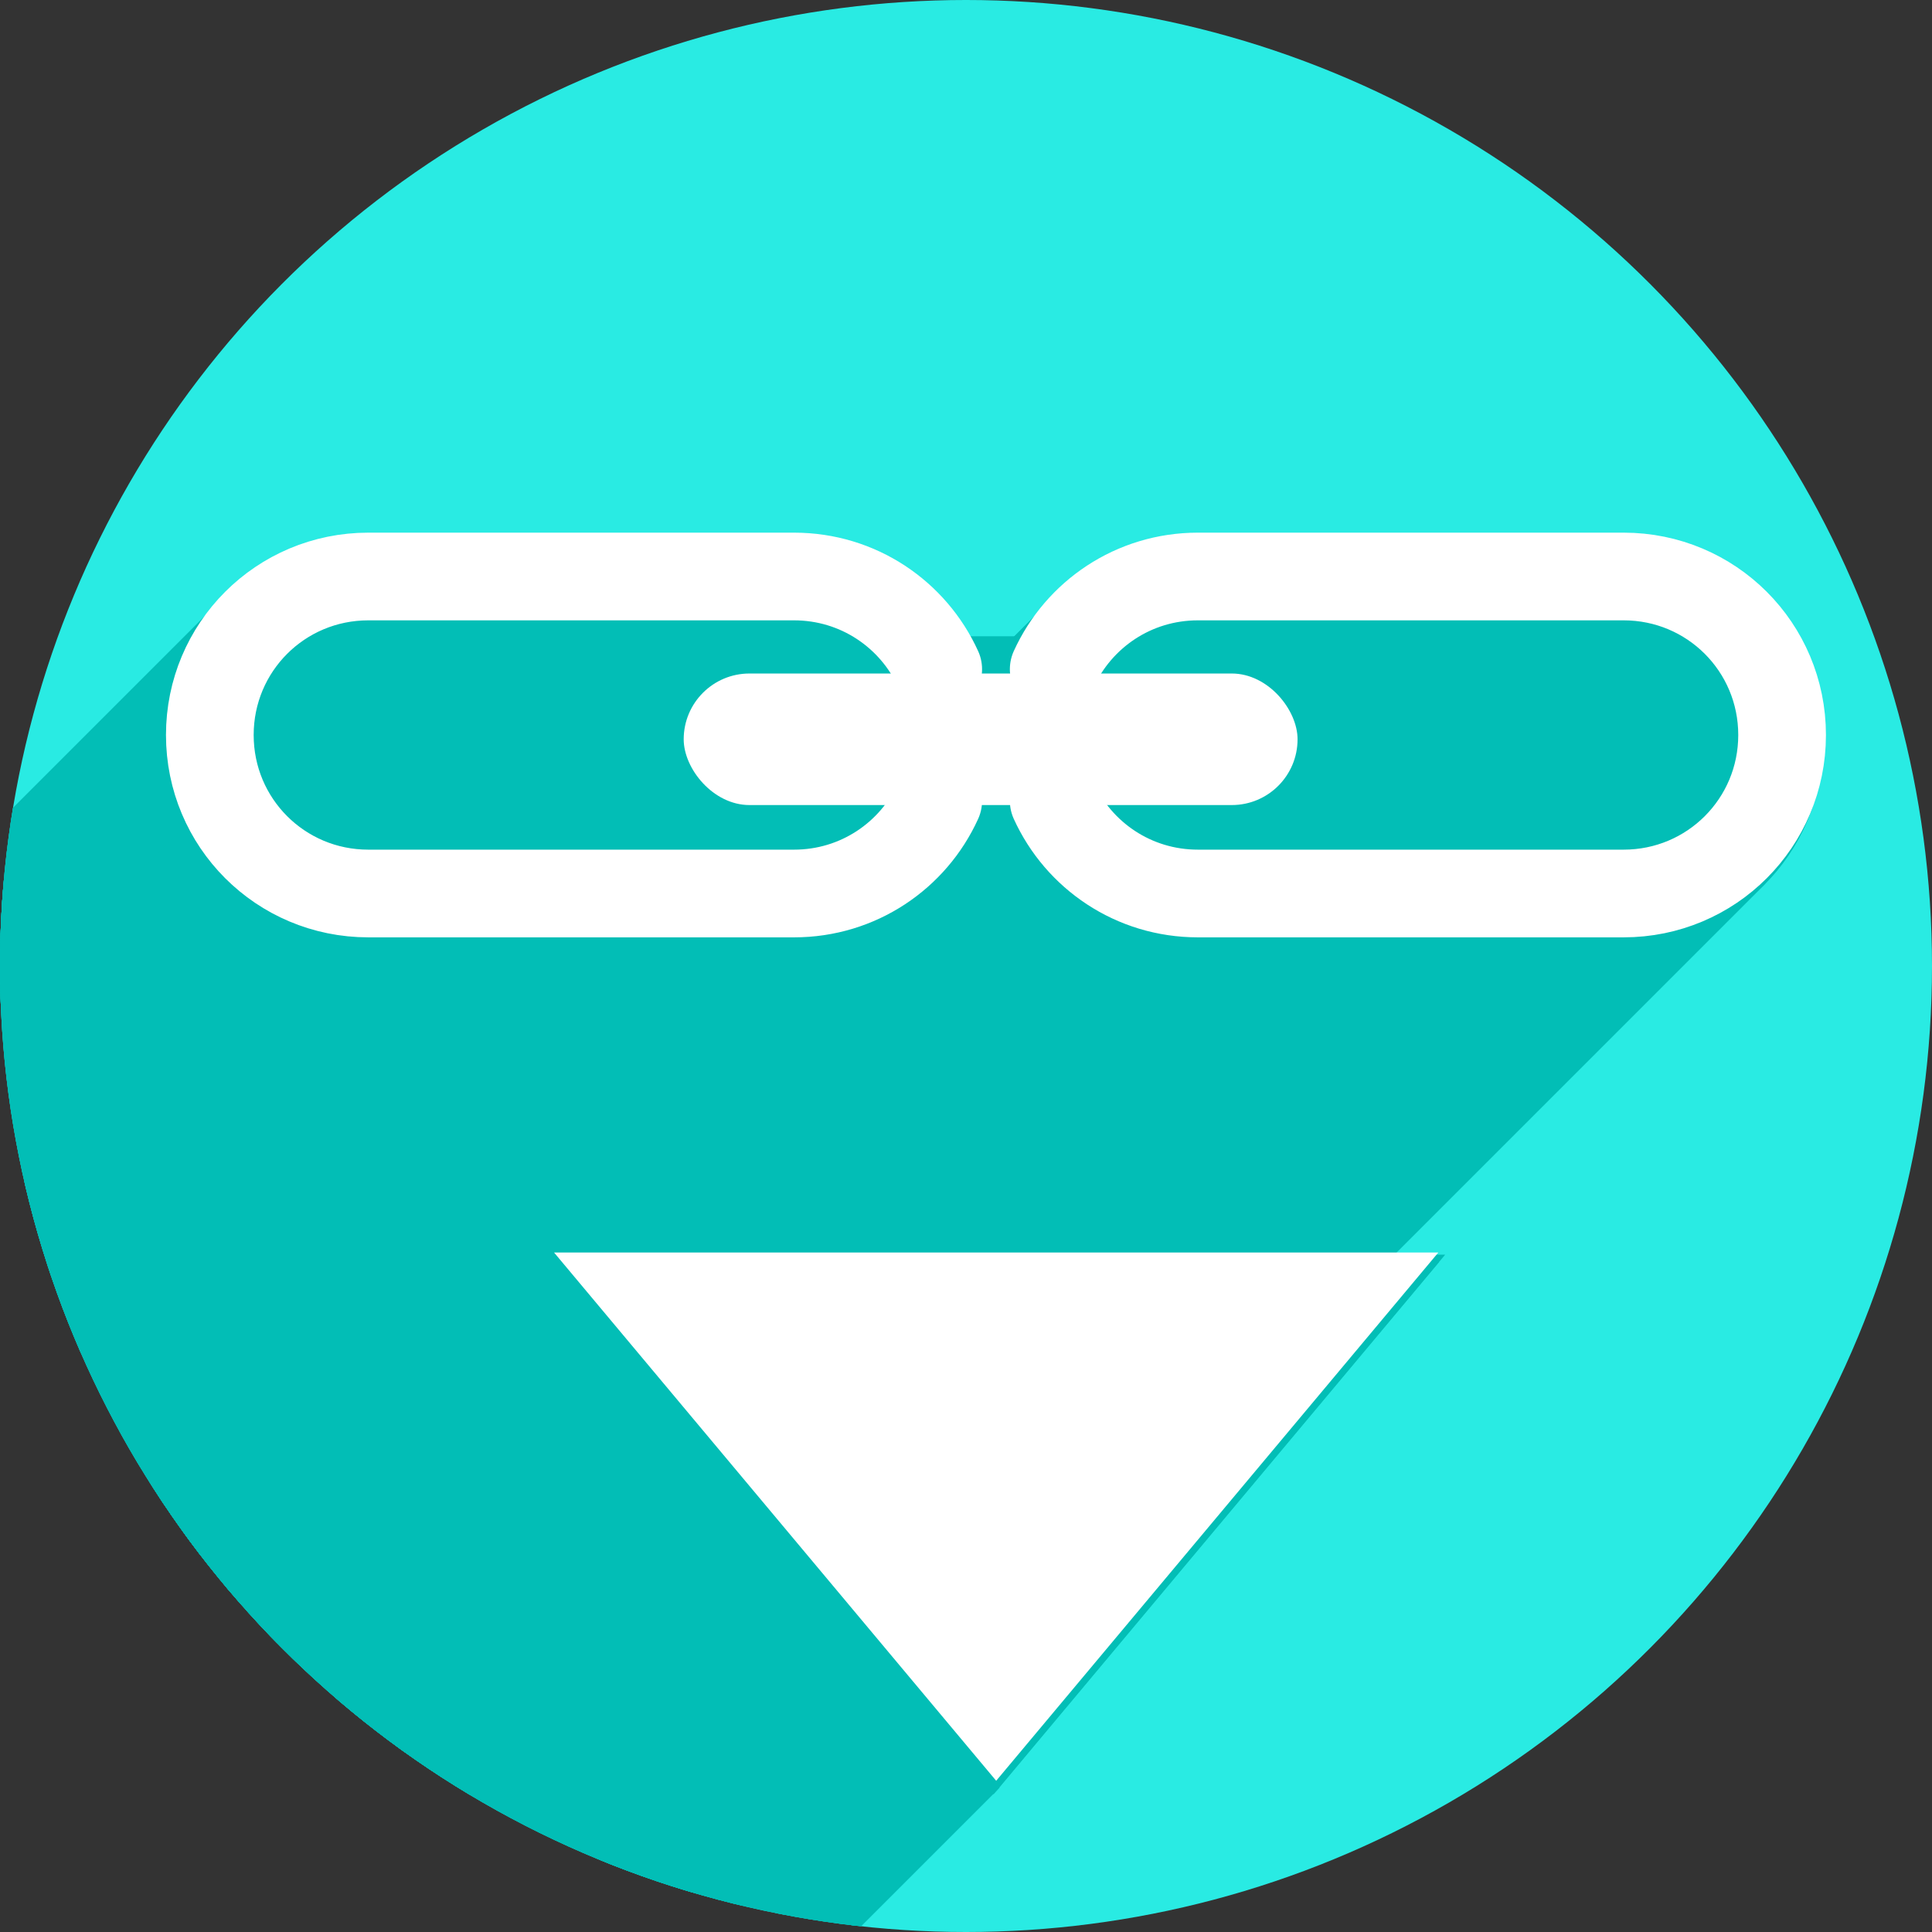 <?xml version="1.0" encoding="UTF-8" standalone="no"?>
<!-- Created with Inkscape (http://www.inkscape.org/) -->

<svg
   xmlns:dc="http://purl.org/dc/elements/1.1/"
   xmlns:cc="http://creativecommons.org/ns#"
   xmlns:rdf="http://www.w3.org/1999/02/22-rdf-syntax-ns#"
   xmlns:svg="http://www.w3.org/2000/svg"
   xmlns="http://www.w3.org/2000/svg"
   xmlns:sodipodi="http://sodipodi.sourceforge.net/DTD/sodipodi-0.dtd"
   xmlns:inkscape="http://www.inkscape.org/namespaces/inkscape"
   sodipodi:docname="insert-link.svg"
   inkscape:version="0.91 r13725"
   version="1.1"
   id="svg2"
   viewBox="0 0 256 256"
   height="256"
   width="256">
  <rect x="0" y="0" width="256" height="256" fill="#333333" stroke="none"/>
  <sodipodi:namedview
     inkscape:window-maximized="1"
     inkscape:window-y="0"
     inkscape:window-x="0"
     inkscape:window-height="721"
     inkscape:window-width="1366"
     units="px"
     showgrid="true"
     inkscape:current-layer="layer1"
     inkscape:document-units="px"
     inkscape:cy="128"
     inkscape:cx="128"
     inkscape:zoom="2.0507812"
     inkscape:pageshadow="2"
     inkscape:pageopacity="0.0"
     borderopacity="1.0"
     bordercolor="#666666"
     pagecolor="#ffffff"
     id="base">
    <inkscape:grid
       spacingy="5"
       spacingx="5"
       id="grid4191"
       type="xygrid" />
  </sodipodi:namedview>
  <defs
     id="defs4">
    <inkscape:path-effect
       effect="spiro"
       id="path-effect4187"
       is_visible="true" />
    <inkscape:path-effect
       effect="spiro"
       id="path-effect4202"
       is_visible="true" />
    <inkscape:path-effect
       is_visible="true"
       id="path-effect4198"
       effect="spiro" />
    <inkscape:path-effect
       is_visible="true"
       id="path-effect4176"
       effect="spiro" />
    <inkscape:path-effect
       effect="spiro"
       id="path-effect4172"
       is_visible="true" />
    <inkscape:path-effect
       effect="spiro"
       id="path-effect4829"
       is_visible="true" />
    <inkscape:path-effect
       effect="spiro"
       id="path-effect4153"
       is_visible="true" />
    <inkscape:path-effect
       effect="spiro"
       id="path-effect4175"
       is_visible="true" />
    <clipPath
       id="clipPath4174"
       clipPathUnits="userSpaceOnUse">
      <circle
         r="128"
         cy="924.362"
         cx="128"
         id="circle4176"
         style="fill:#cc2828;fill-opacity:1;stroke:none;stroke-width:0;stroke-linecap:round;stroke-linejoin:round;stroke-miterlimit:4;stroke-dasharray:none;stroke-opacity:1" />
    </clipPath>
    <clipPath
       id="clipPath4183"
       clipPathUnits="userSpaceOnUse">
      <circle
         transform="matrix(0,-1,1,0,0,0)"
         r="128"
         cy="128"
         cx="-924.362"
         id="circle4185"
         style="fill:#cc2828;fill-opacity:1;stroke:none;stroke-width:0;stroke-linecap:round;stroke-linejoin:round;stroke-miterlimit:4;stroke-dasharray:none;stroke-opacity:1" />
    </clipPath>
    <clipPath
       id="clipPath4187"
       clipPathUnits="userSpaceOnUse">
      <circle
         r="128"
         cy="924.362"
         cx="128"
         id="circle4189"
         style="fill:#cc2828;fill-opacity:1;stroke:none;stroke-width:0;stroke-linecap:round;stroke-linejoin:round;stroke-miterlimit:4;stroke-dasharray:none;stroke-opacity:1" />
    </clipPath>
    <clipPath
       id="clipPath4209"
       clipPathUnits="userSpaceOnUse">
      <circle
         transform="matrix(0,-1,1,0,0,0)"
         r="128"
         cy="128"
         cx="-924.362"
         id="circle4211"
         style="fill:#cc2828;fill-opacity:1;stroke:none;stroke-width:0;stroke-linecap:round;stroke-linejoin:round;stroke-miterlimit:4;stroke-dasharray:none;stroke-opacity:1" />
    </clipPath>
    <clipPath
       id="clipPath4213"
       clipPathUnits="userSpaceOnUse">
      <circle
         r="128"
         cy="924.362"
         cx="128"
         id="circle4215"
         style="fill:#cc2828;fill-opacity:1;stroke:none;stroke-width:0;stroke-linecap:round;stroke-linejoin:round;stroke-miterlimit:4;stroke-dasharray:none;stroke-opacity:1" />
    </clipPath>
    <clipPath
       clipPathUnits="userSpaceOnUse"
       id="clipPath4381">
      <circle
         r="128"
         cy="640.498"
         cx="686.505"
         id="circle4383"
         style="fill:#d83838;fill-opacity:1;stroke:none;stroke-width:0;stroke-linecap:round;stroke-linejoin:round;stroke-miterlimit:4;stroke-dasharray:none;stroke-opacity:1"
         transform="matrix(0.778,0.629,-0.629,0.778,0,0)" />
    </clipPath>
    <clipPath
       clipPathUnits="userSpaceOnUse"
       id="clipPath4857">
      <circle
         r="128"
         cy="924.362"
         cx="128"
         id="circle4859"
         style="fill:#68bdff;fill-opacity:1;stroke:none;stroke-width:0;stroke-linecap:round;stroke-linejoin:round;stroke-miterlimit:4;stroke-dasharray:none;stroke-opacity:1" />
    </clipPath>
    <clipPath
       clipPathUnits="userSpaceOnUse"
       id="clipPath5081">
      <circle
         style="fill:#68bdff;fill-opacity:1;stroke:none;stroke-width:0;stroke-linecap:round;stroke-linejoin:round;stroke-miterlimit:4;stroke-dasharray:none;stroke-opacity:1"
         id="circle5083"
         cx="-127.95"
         cy="924.362"
         r="128"
         transform="scale(-1,1)" />
    </clipPath>
    <clipPath
       clipPathUnits="userSpaceOnUse"
       id="clipPath5081-7">
      <circle
         style="fill:#68bdff;fill-opacity:1;stroke:none;stroke-width:0;stroke-linecap:round;stroke-linejoin:round;stroke-miterlimit:4;stroke-dasharray:none;stroke-opacity:1"
         id="circle5083-5"
         cx="-127.95"
         cy="924.362"
         r="128"
         transform="scale(-1,1)" />
    </clipPath>
    <clipPath
       id="clipPath4286"
       clipPathUnits="userSpaceOnUse">
      <circle
         r="128"
         cy="927.362"
         cx="125"
         id="circle4288"
         style="fill:#ff7b68;fill-opacity:1;stroke:none;stroke-width:0;stroke-linecap:round;stroke-linejoin:round;stroke-miterlimit:4;stroke-dasharray:none;stroke-opacity:1" />
    </clipPath>
    <clipPath
       id="clipPath4607"
       clipPathUnits="userSpaceOnUse">
      <circle
         style="fill:#1ce089;fill-opacity:1;stroke:none;stroke-width:6.376;stroke-linecap:round;stroke-linejoin:round;stroke-miterlimit:4;stroke-dasharray:none;stroke-opacity:1"
         id="circle4609"
         cx="128"
         cy="924.362"
         r="128" />
    </clipPath>
    <clipPath
       id="clipPath4192"
       clipPathUnits="userSpaceOnUse">
      <circle
         style="fill:#1ce089;fill-opacity:1;stroke:none;stroke-width:6.376;stroke-linecap:round;stroke-linejoin:round;stroke-miterlimit:4;stroke-dasharray:none;stroke-opacity:1"
         id="circle4194"
         cx="136"
         cy="924.362"
         r="128" />
    </clipPath>
    <clipPath
       clipPathUnits="userSpaceOnUse"
       id="clipPath5908">
      <circle
         style="fill:#47de88;fill-opacity:1;stroke:none;stroke-width:6.376;stroke-linecap:round;stroke-linejoin:round;stroke-miterlimit:4;stroke-dasharray:none;stroke-opacity:1"
         id="circle5910"
         cx="128"
         cy="128"
         r="128" />
    </clipPath>
    <clipPath
       id="clipPath4387"
       clipPathUnits="userSpaceOnUse">
      <circle
         style="fill:#47de88;fill-opacity:1;stroke:none;stroke-width:6.376;stroke-linecap:round;stroke-linejoin:round;stroke-miterlimit:4;stroke-dasharray:none;stroke-opacity:1"
         id="circle4389"
         cx="132.555"
         cy="924.362"
         r="128" />
    </clipPath>
    <clipPath
       id="clipPath4393"
       clipPathUnits="userSpaceOnUse">
      <circle
         style="fill:#47de88;fill-opacity:1;stroke:none;stroke-width:6.376;stroke-linecap:round;stroke-linejoin:round;stroke-miterlimit:4;stroke-dasharray:none;stroke-opacity:1"
         id="circle4395"
         cx="132.555"
         cy="920.362"
         r="128" />
    </clipPath>
    <clipPath
       clipPathUnits="userSpaceOnUse"
       id="clipPath4793">
      <circle
         style="fill:#47de88;fill-opacity:1;stroke:none;stroke-width:6.376;stroke-linecap:round;stroke-linejoin:round;stroke-miterlimit:4;stroke-dasharray:none;stroke-opacity:1"
         id="circle4795"
         cx="128"
         cy="128"
         r="128" />
    </clipPath>
    <clipPath
       id="clipPath5221"
       clipPathUnits="userSpaceOnUse">
      <circle
         style="fill:#29ebe3;fill-opacity:1;stroke:none;stroke-width:6.376;stroke-linecap:round;stroke-linejoin:round;stroke-miterlimit:4;stroke-dasharray:none;stroke-opacity:1"
         id="circle5223"
         cx="130.862"
         cy="926.263"
         r="128" />
    </clipPath>
    <clipPath
       clipPathUnits="userSpaceOnUse"
       id="clipPath5513">
      <circle
         style="fill:#29ebe3;fill-opacity:1;stroke:none;stroke-width:6.376;stroke-linecap:round;stroke-linejoin:round;stroke-miterlimit:4;stroke-dasharray:none;stroke-opacity:1"
         id="circle5515"
         cx="128"
         cy="924.362"
         r="128" />
    </clipPath>
  </defs>
  <g
     inkscape:label="Layer 1"
     inkscape:groupmode="layer"
     id="layer1"
     transform="translate(0,-796.362)">
    <circle
       r="128"
       cy="924.362"
       cx="128"
       id="path4178"
       style="fill:#29ebe3;fill-opacity:1;stroke:none;stroke-width:6.376;stroke-linecap:round;stroke-linejoin:round;stroke-miterlimit:4;stroke-dasharray:none;stroke-opacity:1" />
    <g
       id="g5299"
       clip-path="url(#clipPath5513)"
       style="stroke:#02beb6;stroke-opacity:1;fill:#02beb6;fill-opacity:1">
      <g
         id="g5294"
         transform="matrix(1.162,0,0,1.162,-17.114,-122.318)"
         style="stroke:#02beb6;stroke-opacity:1;fill:#02beb6;fill-opacity:1">
        <path
           id="rect5252"
           d="m 99.892,868.158 55,0 c 4.155,0 7.5,3.345 7.5,7.5 0,4.155 -3.345,7.5 -7.5,7.5 l -55,0 c -4.155,0 -7.5,-3.345 -7.5,-7.5 0,-4.155 3.345,-7.5 7.5,-7.5 z"
           style="fill:#02beb6;fill-opacity:1;stroke:#02beb6;stroke-width:10;stroke-linecap:round;stroke-linejoin:round;stroke-miterlimit:4;stroke-dasharray:none;stroke-opacity:1" />
        <g
           id="g5371"
           style="stroke:#02beb6;stroke-opacity:1;fill:#02beb6;fill-opacity:1">
          <g
             id="g5373"
             style="fill:#02beb6;fill-opacity:1;stroke:#02beb6;stroke-width:10;stroke-linecap:round;stroke-linejoin:round;stroke-miterlimit:4;stroke-dasharray:none;stroke-opacity:1">
            <path
               id="path5375"
               d="M134.585 882.67C137.426 888.915 143.695 893.245 151.026 893.245L-61.106 1105.377C-68.437 1105.377 -74.706 1101.047 -77.547 1094.802Z"
               style="stroke:#02beb6;stroke-opacity:1;fill:#02beb6;fill-opacity:1" />
            <path
               id="path5377"
               d="M151.026 893.245L199.571 893.245L-12.561 1105.377L-61.106 1105.377Z"
               style="stroke:#02beb6;stroke-opacity:1;fill:#02beb6;fill-opacity:1" />
            <path
               id="path5379"
               d="M199.571 893.245C204.525 893.245 209.001 891.272 212.26 888.065L0.128 1100.197C-3.131 1103.404 -7.607 1105.377 -12.561 1105.377Z"
               style="stroke:#02beb6;stroke-opacity:1;fill:#02beb6;fill-opacity:1" />
            <path
               id="path5381"
               d="M212.26 888.065C215.588 884.791 217.646 880.23 217.646 875.17L5.513 1087.302C5.513 1092.362 3.456 1096.923 0.128 1100.197Z"
               style="stroke:#02beb6;stroke-opacity:1;fill:#02beb6;fill-opacity:1" />
            <path
               id="path5383"
               d="M217.646 875.17C217.646 865.157 209.584 857.096 199.571 857.096L-12.561 1069.228C-2.548 1069.228 5.513 1077.289 5.513 1087.302Z"
               style="stroke:#02beb6;stroke-opacity:1;fill:#02beb6;fill-opacity:1" />
            <path
               id="path5385"
               d="M199.571 857.096L151.026 857.096L-61.106 1069.228L-12.561 1069.228Z"
               style="stroke:#02beb6;stroke-opacity:1;fill:#02beb6;fill-opacity:1" />
            <path
               id="path5387"
               d="M151.026 857.096C146.027 857.096 141.521 859.11 138.26 862.371L-73.872 1074.503C-70.611 1071.242 -66.105 1069.228 -61.106 1069.228Z"
               style="stroke:#02beb6;stroke-opacity:1;fill:#02beb6;fill-opacity:1" />
            <path
               id="path5389"
               d="M138.26 862.371C136.739 863.892 135.488 865.684 134.585 867.67L-77.547 1079.802C-76.644 1077.816 -75.393 1076.024 -73.872 1074.503Z"
               style="stroke:#02beb6;stroke-opacity:1;fill:#02beb6;fill-opacity:1" />
          </g>
          <path
             sodipodi:nodetypes="csssssc"
             inkscape:connector-curvature="0"
             id="rect5250"
             d="m 134.585,882.67 c 2.841,6.245 9.11,10.574 16.441,10.574 l 48.545,0 c 10.013,0 18.074,-8.061 18.074,-18.074 0,-10.013 -8.061,-18.074 -18.074,-18.074 l -48.545,0 c -7.331,0 -13.601,4.329 -16.441,10.574"
             style="fill:#02beb6;fill-opacity:1;stroke:#02beb6;stroke-width:10;stroke-linecap:round;stroke-linejoin:round;stroke-miterlimit:4;stroke-dasharray:none;stroke-opacity:1" />
        </g>
        <g
           id="g5392"
           style="stroke:#02beb6;stroke-opacity:1;fill:#02beb6;fill-opacity:1">
          <g
             id="g5394"
             style="fill:#02beb6;fill-opacity:1;stroke:#02beb6;stroke-width:10;stroke-linecap:round;stroke-linejoin:round;stroke-miterlimit:4;stroke-dasharray:none;stroke-opacity:1">
            <path
               id="path5396"
               d="M121.415 867.67C118.574 861.426 112.305 857.096 104.974 857.096L-107.158 1069.228C-99.827 1069.228 -93.558 1073.558 -90.717 1079.802Z"
               style="stroke:#02beb6;stroke-opacity:1;fill:#02beb6;fill-opacity:1" />
            <path
               id="path5398"
               d="M104.974 857.096L56.429 857.096L-155.703 1069.228L-107.158 1069.228Z"
               style="stroke:#02beb6;stroke-opacity:1;fill:#02beb6;fill-opacity:1" />
            <path
               id="path5400"
               d="M56.429 857.096C51.422 857.096 46.904 859.111 43.637 862.378L-168.495 1074.51C-165.228 1071.243 -160.71 1069.228 -155.703 1069.228Z"
               style="stroke:#02beb6;stroke-opacity:1;fill:#02beb6;fill-opacity:1" />
            <path
               id="path5402"
               d="M43.637 862.378C40.37 865.645 38.354 870.164 38.354 875.17L-173.778 1087.302C-173.778 1082.296 -171.762 1077.777 -168.495 1074.51Z"
               style="stroke:#02beb6;stroke-opacity:1;fill:#02beb6;fill-opacity:1" />
            <path
               id="path5404"
               d="M38.354 875.17C38.354 885.184 46.416 893.245 56.429 893.245L-155.703 1105.377C-165.717 1105.377 -173.778 1097.316 -173.778 1087.302Z"
               style="stroke:#02beb6;stroke-opacity:1;fill:#02beb6;fill-opacity:1" />
            <path
               id="path5406"
               d="M56.429 893.245L104.974 893.245L-107.158 1105.377L-155.703 1105.377Z"
               style="stroke:#02beb6;stroke-opacity:1;fill:#02beb6;fill-opacity:1" />
            <path
               id="path5408"
               d="M104.974 893.245C109.973 893.245 114.479 891.231 117.74 887.97L-94.392 1100.102C-97.653 1103.363 -102.159 1105.377 -107.158 1105.377Z"
               style="stroke:#02beb6;stroke-opacity:1;fill:#02beb6;fill-opacity:1" />
            <path
               id="path5410"
               d="M117.74 887.97C119.261 886.449 120.512 884.656 121.415 882.67L-90.717 1094.802C-91.62 1096.788 -92.871 1098.581 -94.392 1100.102Z"
               style="stroke:#02beb6;stroke-opacity:1;fill:#02beb6;fill-opacity:1" />
          </g>
          <path
             sodipodi:nodetypes="csssssc"
             inkscape:connector-curvature="0"
             id="rect5248"
             d="m 121.415,867.67 c -2.841,-6.245 -9.11,-10.574 -16.441,-10.574 l -48.545,0 c -10.013,0 -18.074,8.061 -18.074,18.074 0,10.013 8.061,18.074 18.074,18.074 l 48.545,0 c 7.331,0 13.601,-4.329 16.441,-10.574"
             style="fill:#02beb6;fill-opacity:1;stroke:#02beb6;stroke-width:10;stroke-linecap:round;stroke-linejoin:round;stroke-miterlimit:4;stroke-dasharray:none;stroke-opacity:1" />
        </g>
      </g>
      <g
         id="g5413"
         style="stroke:#02beb6;stroke-opacity:1;fill:#02beb6;fill-opacity:1">
        <g
           id="g5415"
           style="fill:#02beb6;fill-opacity:1;fill-rule:evenodd;stroke:#02beb6;stroke-width:1.172px;stroke-linecap:butt;stroke-linejoin:miter;stroke-opacity:1">
          <path
             id="path5417"
             d="M73.066 963.2L131.652 1033.2L-80.48 1245.332L-139.066 1175.332Z"
             style="stroke:#02beb6;stroke-opacity:1;fill:#02beb6;fill-opacity:1" />
          <path
             id="path5419"
             d="M131.652 1033.2L190.237 963.2L-21.895 1175.332L-80.48 1245.332Z"
             style="stroke:#02beb6;stroke-opacity:1;fill:#02beb6;fill-opacity:1" />
        </g>
        <path
           style="fill:#02beb6;fill-opacity:1;fill-rule:evenodd;stroke:#02beb6;stroke-width:1.172px;stroke-linecap:butt;stroke-linejoin:miter;stroke-opacity:1"
           d="m 73.066,963.2 58.586,70 58.586,-70 z"
           id="path5061"
           inkscape:connector-curvature="0" />
      </g>
    </g>
    <g
       transform="translate(0.348,-0.876)"
       id="g5306">
      <path
         inkscape:connector-curvature="0"
         id="path5308"
         d="m 73.066,963.2 58.586,70 58.586,-70 z"
         style="fill:#ffffff;fill-opacity:1;fill-rule:evenodd;stroke:none;stroke-width:1.172px;stroke-linecap:butt;stroke-linejoin:miter;stroke-opacity:1" />
      <g
         transform="matrix(1.162,0,0,1.162,-17.114,-122.318)"
         id="g5310">
        <path
           style="fill:#02beb6;fill-opacity:1;stroke:#ffffff;stroke-width:10;stroke-linecap:round;stroke-linejoin:round;stroke-miterlimit:4;stroke-dasharray:none;stroke-opacity:1"
           d="m 121.415,867.67 c -2.841,-6.245 -9.11,-10.574 -16.441,-10.574 l -48.545,0 c -10.013,0 -18.074,8.061 -18.074,18.074 0,10.013 8.061,18.074 18.074,18.074 l 48.545,0 c 7.331,0 13.601,-4.329 16.441,-10.574"
           id="path5312"
           inkscape:connector-curvature="0"
           sodipodi:nodetypes="csssssc" />
        <path
           style="fill:#02beb6;fill-opacity:1;stroke:#ffffff;stroke-width:10;stroke-linecap:round;stroke-linejoin:round;stroke-miterlimit:4;stroke-dasharray:none;stroke-opacity:1"
           d="m 134.585,882.67 c 2.841,6.245 9.11,10.574 16.441,10.574 l 48.545,0 c 10.013,0 18.074,-8.061 18.074,-18.074 0,-10.013 -8.061,-18.074 -18.074,-18.074 l -48.545,0 c -7.331,0 -13.601,4.329 -16.441,10.574"
           id="path5314"
           inkscape:connector-curvature="0"
           sodipodi:nodetypes="csssssc" />
        <rect
           style="fill:#ffffff;fill-opacity:1;stroke:none;stroke-width:10;stroke-linecap:round;stroke-linejoin:round;stroke-miterlimit:4;stroke-dasharray:none;stroke-opacity:1"
           id="rect5316"
           width="70"
           height="15"
           x="92.392"
           y="868.158"
           ry="7.5" />
      </g>
    </g>
  </g>
</svg>

